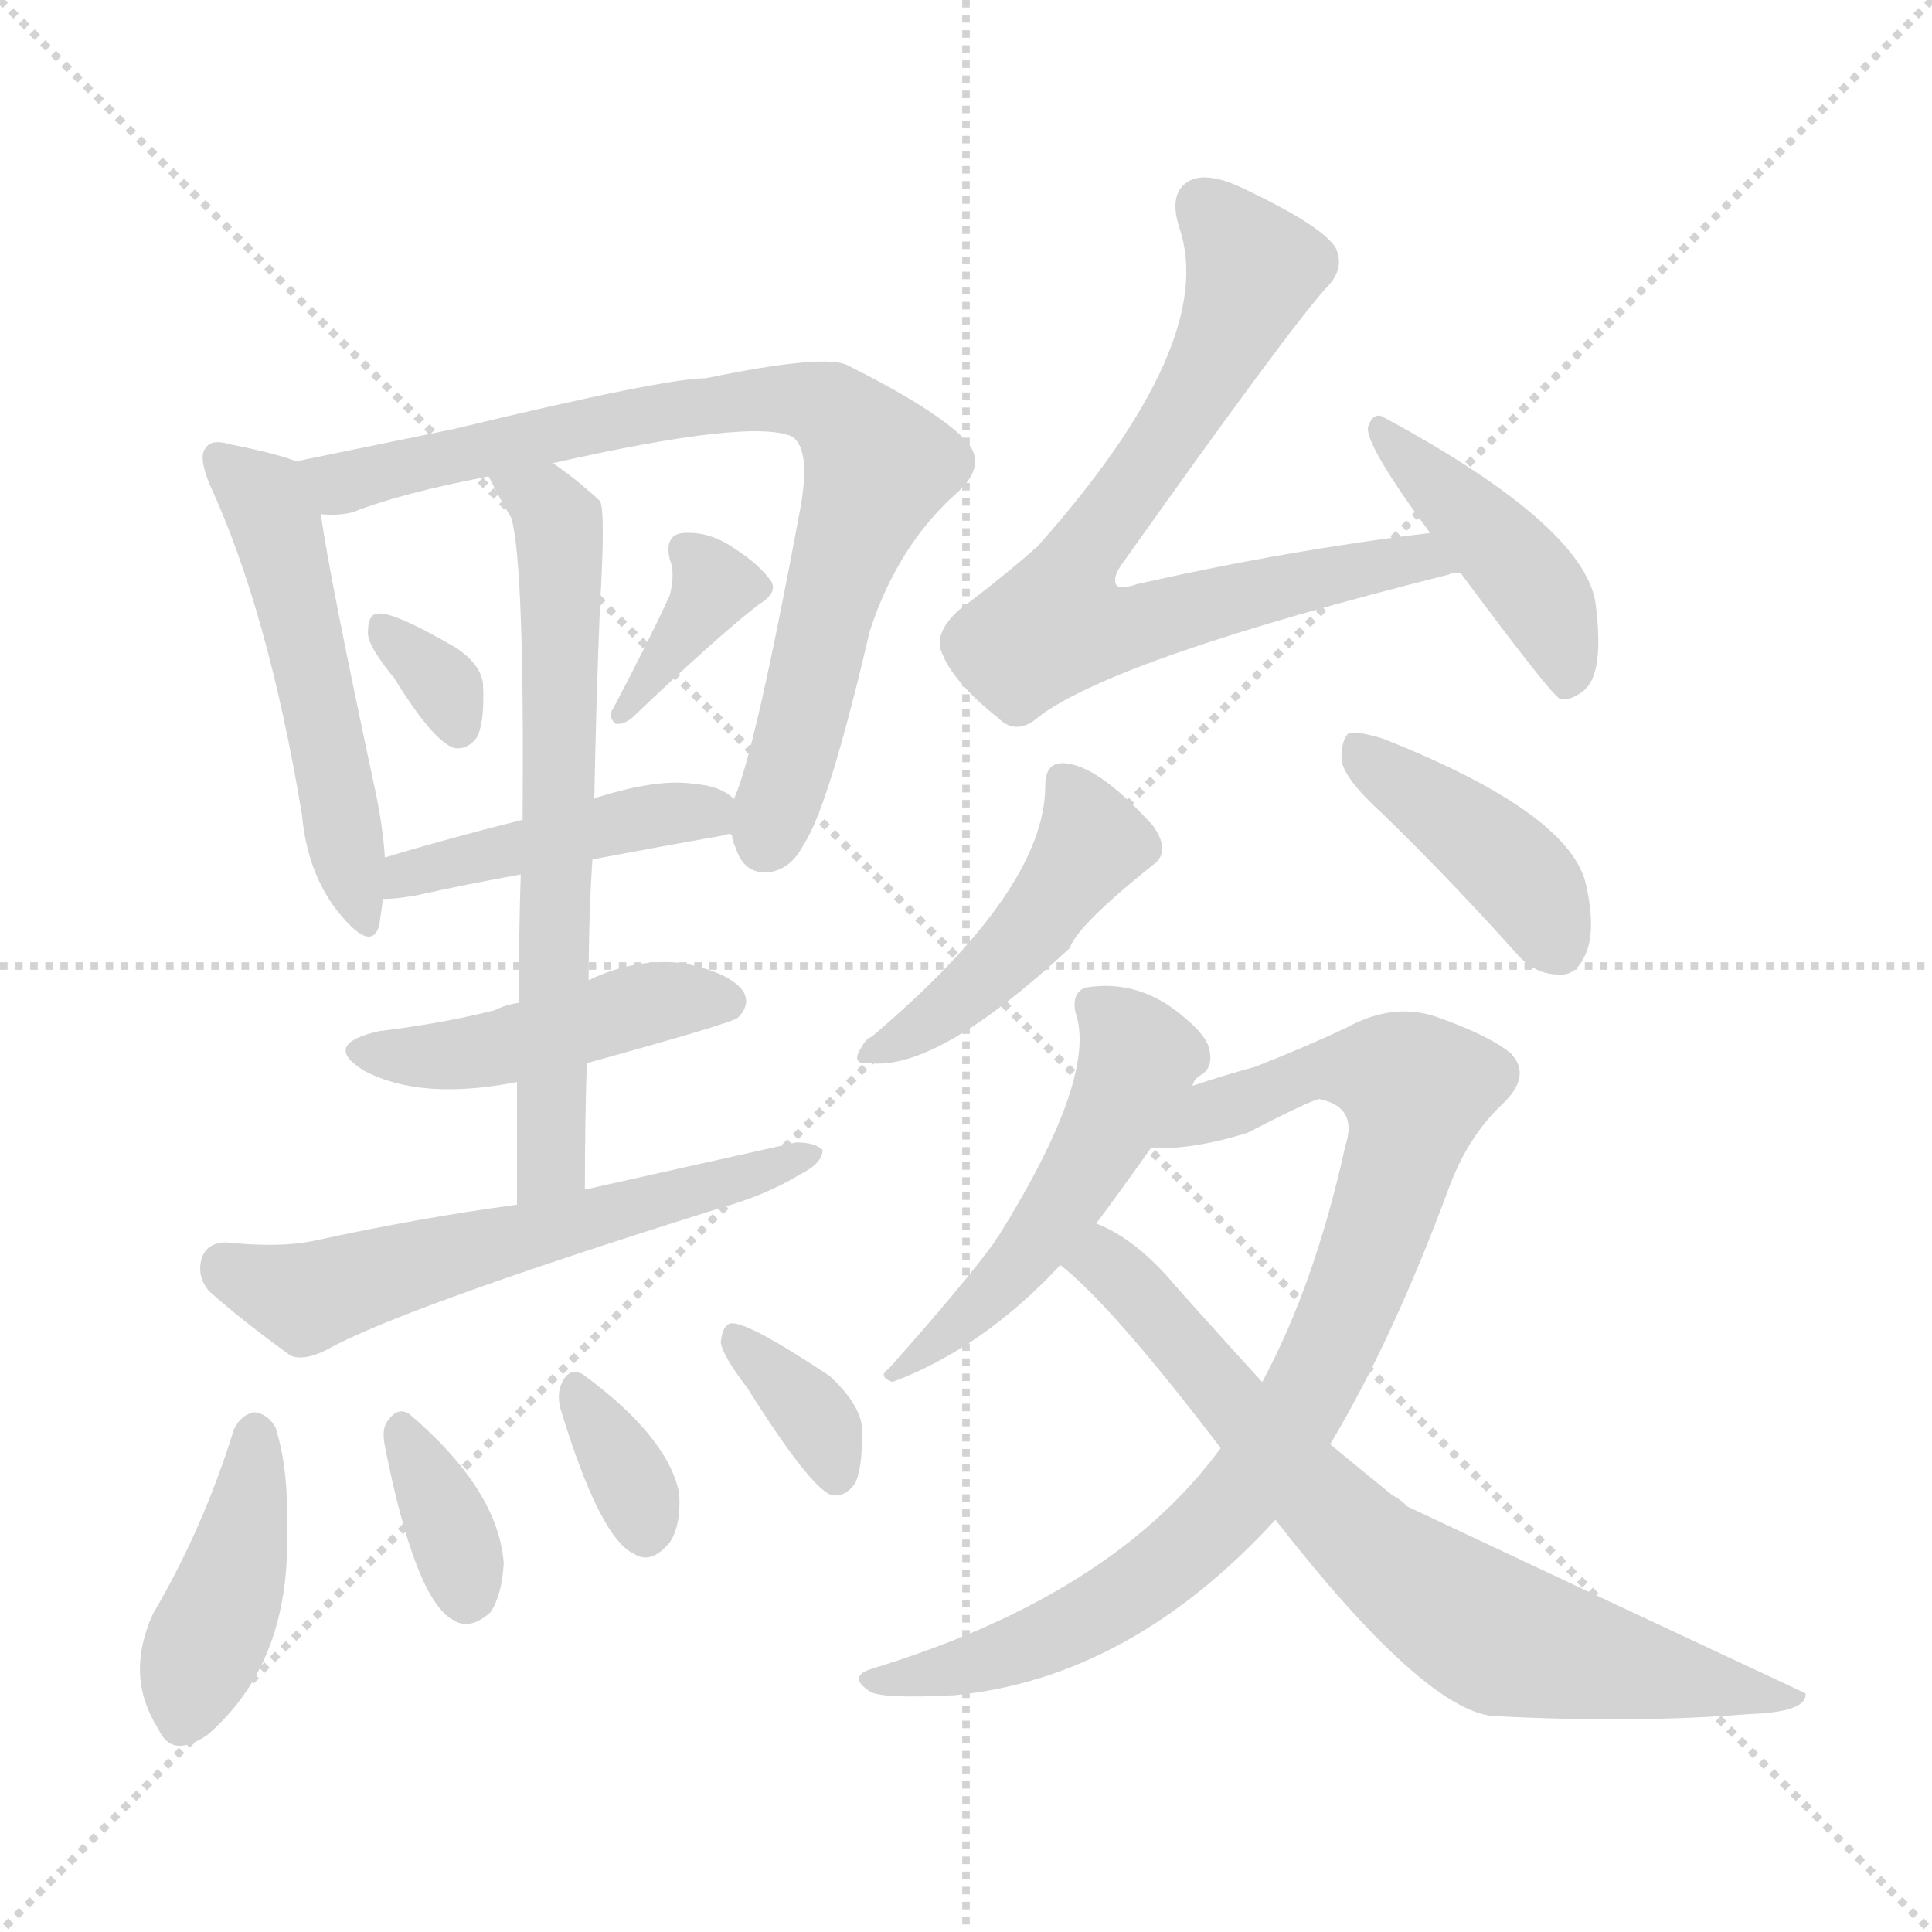 <svg version="1.1" viewBox="0 0 1024 1024" xmlns="http://www.w3.org/2000/svg">
  <g stroke="lightgray" stroke-dasharray="1,1" stroke-width="1" transform="scale(4, 4)">
    <line x1="0" y1="0" x2="256" y2="256"></line>
    <line x1="256" y1="0" x2="0" y2="256"></line>
    <line x1="128" y1="0" x2="128" y2="256"></line>
    <line x1="0" y1="128" x2="256" y2="128"></line>
  </g>
<g transform="scale(1, -1) translate(0, -900)">
   <style type="text/css">
    @keyframes keyframes0 {
      from {
       stroke: blue;
       stroke-dashoffset: 516;
       stroke-width: 128;
       }
       63% {
       animation-timing-function: step-end;
       stroke: blue;
       stroke-dashoffset: 0;
       stroke-width: 128;
       }
       to {
       stroke: black;
       stroke-width: 1024;
       }
       }
       #make-me-a-hanzi-animation-0 {
         animation: keyframes0 0.67s both;
         animation-delay: 0s;
         animation-timing-function: linear;
       }
    @keyframes keyframes1 {
      from {
       stroke: blue;
       stroke-dashoffset: 788;
       stroke-width: 128;
       }
       72% {
       animation-timing-function: step-end;
       stroke: blue;
       stroke-dashoffset: 0;
       stroke-width: 128;
       }
       to {
       stroke: black;
       stroke-width: 1024;
       }
       }
       #make-me-a-hanzi-animation-1 {
         animation: keyframes1 0.891s both;
         animation-delay: 0.67s;
         animation-timing-function: linear;
       }
    @keyframes keyframes2 {
      from {
       stroke: blue;
       stroke-dashoffset: 325;
       stroke-width: 128;
       }
       51% {
       animation-timing-function: step-end;
       stroke: blue;
       stroke-dashoffset: 0;
       stroke-width: 128;
       }
       to {
       stroke: black;
       stroke-width: 1024;
       }
       }
       #make-me-a-hanzi-animation-2 {
         animation: keyframes2 0.514s both;
         animation-delay: 1.561s;
         animation-timing-function: linear;
       }
    @keyframes keyframes3 {
      from {
       stroke: blue;
       stroke-dashoffset: 359;
       stroke-width: 128;
       }
       54% {
       animation-timing-function: step-end;
       stroke: blue;
       stroke-dashoffset: 0;
       stroke-width: 128;
       }
       to {
       stroke: black;
       stroke-width: 1024;
       }
       }
       #make-me-a-hanzi-animation-3 {
         animation: keyframes3 0.542s both;
         animation-delay: 2.076s;
         animation-timing-function: linear;
       }
    @keyframes keyframes4 {
      from {
       stroke: blue;
       stroke-dashoffset: 444;
       stroke-width: 128;
       }
       59% {
       animation-timing-function: step-end;
       stroke: blue;
       stroke-dashoffset: 0;
       stroke-width: 128;
       }
       to {
       stroke: black;
       stroke-width: 1024;
       }
       }
       #make-me-a-hanzi-animation-4 {
         animation: keyframes4 0.611s both;
         animation-delay: 2.618s;
         animation-timing-function: linear;
       }
    @keyframes keyframes5 {
      from {
       stroke: blue;
       stroke-dashoffset: 651;
       stroke-width: 128;
       }
       68% {
       animation-timing-function: step-end;
       stroke: blue;
       stroke-dashoffset: 0;
       stroke-width: 128;
       }
       to {
       stroke: black;
       stroke-width: 1024;
       }
       }
       #make-me-a-hanzi-animation-5 {
         animation: keyframes5 0.78s both;
         animation-delay: 3.229s;
         animation-timing-function: linear;
       }
    @keyframes keyframes6 {
      from {
       stroke: blue;
       stroke-dashoffset: 450;
       stroke-width: 128;
       }
       59% {
       animation-timing-function: step-end;
       stroke: blue;
       stroke-dashoffset: 0;
       stroke-width: 128;
       }
       to {
       stroke: black;
       stroke-width: 1024;
       }
       }
       #make-me-a-hanzi-animation-6 {
         animation: keyframes6 0.616s both;
         animation-delay: 4.009s;
         animation-timing-function: linear;
       }
    @keyframes keyframes7 {
      from {
       stroke: blue;
       stroke-dashoffset: 579;
       stroke-width: 128;
       }
       65% {
       animation-timing-function: step-end;
       stroke: blue;
       stroke-dashoffset: 0;
       stroke-width: 128;
       }
       to {
       stroke: black;
       stroke-width: 1024;
       }
       }
       #make-me-a-hanzi-animation-7 {
         animation: keyframes7 0.721s both;
         animation-delay: 4.625s;
         animation-timing-function: linear;
       }
    @keyframes keyframes8 {
      from {
       stroke: blue;
       stroke-dashoffset: 412;
       stroke-width: 128;
       }
       57% {
       animation-timing-function: step-end;
       stroke: blue;
       stroke-dashoffset: 0;
       stroke-width: 128;
       }
       to {
       stroke: black;
       stroke-width: 1024;
       }
       }
       #make-me-a-hanzi-animation-8 {
         animation: keyframes8 0.585s both;
         animation-delay: 5.346s;
         animation-timing-function: linear;
       }
    @keyframes keyframes9 {
      from {
       stroke: blue;
       stroke-dashoffset: 348;
       stroke-width: 128;
       }
       53% {
       animation-timing-function: step-end;
       stroke: blue;
       stroke-dashoffset: 0;
       stroke-width: 128;
       }
       to {
       stroke: black;
       stroke-width: 1024;
       }
       }
       #make-me-a-hanzi-animation-9 {
         animation: keyframes9 0.533s both;
         animation-delay: 5.932s;
         animation-timing-function: linear;
       }
    @keyframes keyframes10 {
      from {
       stroke: blue;
       stroke-dashoffset: 336;
       stroke-width: 128;
       }
       52% {
       animation-timing-function: step-end;
       stroke: blue;
       stroke-dashoffset: 0;
       stroke-width: 128;
       }
       to {
       stroke: black;
       stroke-width: 1024;
       }
       }
       #make-me-a-hanzi-animation-10 {
         animation: keyframes10 0.523s both;
         animation-delay: 6.465s;
         animation-timing-function: linear;
       }
    @keyframes keyframes11 {
      from {
       stroke: blue;
       stroke-dashoffset: 350;
       stroke-width: 128;
       }
       53% {
       animation-timing-function: step-end;
       stroke: blue;
       stroke-dashoffset: 0;
       stroke-width: 128;
       }
       to {
       stroke: black;
       stroke-width: 1024;
       }
       }
       #make-me-a-hanzi-animation-11 {
         animation: keyframes11 0.535s both;
         animation-delay: 6.988s;
         animation-timing-function: linear;
       }
    @keyframes keyframes12 {
      from {
       stroke: blue;
       stroke-dashoffset: 711;
       stroke-width: 128;
       }
       70% {
       animation-timing-function: step-end;
       stroke: blue;
       stroke-dashoffset: 0;
       stroke-width: 128;
       }
       to {
       stroke: black;
       stroke-width: 1024;
       }
       }
       #make-me-a-hanzi-animation-12 {
         animation: keyframes12 0.829s both;
         animation-delay: 7.523s;
         animation-timing-function: linear;
       }
    @keyframes keyframes13 {
      from {
       stroke: blue;
       stroke-dashoffset: 427;
       stroke-width: 128;
       }
       58% {
       animation-timing-function: step-end;
       stroke: blue;
       stroke-dashoffset: 0;
       stroke-width: 128;
       }
       to {
       stroke: black;
       stroke-width: 1024;
       }
       }
       #make-me-a-hanzi-animation-13 {
         animation: keyframes13 0.597s both;
         animation-delay: 8.352s;
         animation-timing-function: linear;
       }
    @keyframes keyframes14 {
      from {
       stroke: blue;
       stroke-dashoffset: 452;
       stroke-width: 128;
       }
       60% {
       animation-timing-function: step-end;
       stroke: blue;
       stroke-dashoffset: 0;
       stroke-width: 128;
       }
       to {
       stroke: black;
       stroke-width: 1024;
       }
       }
       #make-me-a-hanzi-animation-14 {
         animation: keyframes14 0.618s both;
         animation-delay: 8.949s;
         animation-timing-function: linear;
       }
    @keyframes keyframes15 {
      from {
       stroke: blue;
       stroke-dashoffset: 410;
       stroke-width: 128;
       }
       57% {
       animation-timing-function: step-end;
       stroke: blue;
       stroke-dashoffset: 0;
       stroke-width: 128;
       }
       to {
       stroke: black;
       stroke-width: 1024;
       }
       }
       #make-me-a-hanzi-animation-15 {
         animation: keyframes15 0.584s both;
         animation-delay: 9.567s;
         animation-timing-function: linear;
       }
    @keyframes keyframes16 {
      from {
       stroke: blue;
       stroke-dashoffset: 503;
       stroke-width: 128;
       }
       62% {
       animation-timing-function: step-end;
       stroke: blue;
       stroke-dashoffset: 0;
       stroke-width: 128;
       }
       to {
       stroke: black;
       stroke-width: 1024;
       }
       }
       #make-me-a-hanzi-animation-16 {
         animation: keyframes16 0.659s both;
         animation-delay: 10.151s;
         animation-timing-function: linear;
       }
    @keyframes keyframes17 {
      from {
       stroke: blue;
       stroke-dashoffset: 857;
       stroke-width: 128;
       }
       74% {
       animation-timing-function: step-end;
       stroke: blue;
       stroke-dashoffset: 0;
       stroke-width: 128;
       }
       to {
       stroke: black;
       stroke-width: 1024;
       }
       }
       #make-me-a-hanzi-animation-17 {
         animation: keyframes17 0.947s both;
         animation-delay: 10.81s;
         animation-timing-function: linear;
       }
    @keyframes keyframes18 {
      from {
       stroke: blue;
       stroke-dashoffset: 721;
       stroke-width: 128;
       }
       70% {
       animation-timing-function: step-end;
       stroke: blue;
       stroke-dashoffset: 0;
       stroke-width: 128;
       }
       to {
       stroke: black;
       stroke-width: 1024;
       }
       }
       #make-me-a-hanzi-animation-18 {
         animation: keyframes18 0.837s both;
         animation-delay: 11.757s;
         animation-timing-function: linear;
       }
</style>
<path d="M 157.0 655.5 Q 147.0 659.5 122.0 664.5 Q 112.0 667.5 109.0 662.5 Q 105.0 658.5 111.0 643.5 Q 142.0 576.5 160.0 468.5 Q 163.0 435.5 181.0 414.5 Q 197.0 395.5 201.0 409.5 Q 202.0 416.5 203.0 423.5 L 204.0 445.5 Q 203.0 461.5 199.0 480.5 Q 175.0 592.5 170.0 627.5 C 166.0 652.5 166.0 652.5 157.0 655.5 Z" fill="lightgray"></path> 
<path d="M 388.0 457.5 Q 388.0 454.5 390.0 450.5 Q 394.0 437.5 406.0 437.5 Q 419.0 438.5 426.0 452.5 Q 439.0 471.5 461.0 565.5 Q 476.0 611.5 508.0 639.5 Q 524.0 654.5 511.0 667.5 Q 495.0 683.5 449.0 706.5 Q 437.0 712.5 374.0 699.5 Q 352.0 699.5 240.0 672.5 Q 191.0 662.5 157.0 655.5 C 128.0 649.5 140.0 625.5 170.0 627.5 Q 179.0 626.5 187.0 628.5 Q 212.0 638.5 259.0 647.5 L 293.0 654.5 Q 399.0 678.5 420.0 668.5 Q 430.0 661.5 424.0 629.5 Q 400.0 500.5 389.0 476.5 L 388.0 457.5 Z" fill="lightgray"></path> 
<path d="M 209.0 540.5 Q 230.0 506.5 241.0 503.5 Q 248.0 502.5 253.0 509.5 Q 257.0 518.5 256.0 537.5 Q 255.0 547.5 242.0 556.5 Q 206.0 577.5 199.0 574.5 Q 195.0 573.5 195.0 564.5 Q 195.0 557.5 209.0 540.5 Z" fill="lightgray"></path> 
<path d="M 355.0 584.5 Q 345.0 562.5 325.0 524.5 Q 322.0 520.5 326.0 516.5 Q 330.0 515.5 335.0 519.5 Q 380.0 562.5 402.0 579.5 Q 412.0 585.5 409.0 591.5 Q 403.0 600.5 389.0 609.5 Q 376.0 618.5 362.0 617.5 Q 352.0 616.5 355.0 603.5 Q 358.0 596.5 355.0 584.5 Z" fill="lightgray"></path> 
<path d="M 314.0 444.5 Q 351.0 451.5 385.0 457.5 Q 386.0 458.5 388.0 457.5 C 412.0 459.5 412.0 459.5 389.0 476.5 Q 382.0 483.5 368.0 484.5 Q 349.0 487.5 317.0 477.5 Q 316.0 477.5 315.0 476.5 L 277.0 465.5 Q 237.0 455.5 204.0 445.5 C 175.0 436.5 173.0 421.5 203.0 423.5 Q 210.0 423.5 221.0 425.5 Q 248.0 431.5 276.0 436.5 L 314.0 444.5 Z" fill="lightgray"></path> 
<path d="M 310.0 269.5 Q 310.0 303.5 311.0 336.5 L 312.0 380.5 Q 312.0 414.5 314.0 444.5 L 315.0 476.5 Q 316.0 530.5 318.0 578.5 Q 321.0 629.5 318.0 634.5 Q 305.0 646.5 293.0 654.5 C 269.0 672.5 245.0 674.5 259.0 647.5 Q 265.0 635.5 271.0 625.5 Q 278.0 601.5 277.0 465.5 L 276.0 436.5 Q 275.0 406.5 275.0 368.5 L 274.0 326.5 Q 274.0 296.5 274.0 261.5 C 274.0 231.5 310.0 239.5 310.0 269.5 Z" fill="lightgray"></path> 
<path d="M 311.0 336.5 Q 387.0 357.5 391.0 360.5 Q 398.0 367.5 394.0 374.5 Q 387.0 384.5 362.0 389.5 Q 337.0 392.5 312.0 380.5 L 275.0 368.5 Q 268.0 367.5 262.0 364.5 Q 234.0 357.5 201.0 353.5 Q 170.0 346.5 193.0 332.5 Q 223.0 316.5 274.0 326.5 L 311.0 336.5 Z" fill="lightgray"></path> 
<path d="M 274.0 261.5 Q 222.0 254.5 167.0 242.5 Q 149.0 238.5 120.0 241.5 Q 110.0 241.5 107.0 233.5 Q 104.0 223.5 111.0 215.5 Q 129.0 199.5 154.0 181.5 Q 161.0 178.5 173.0 184.5 Q 212.0 206.5 381.0 259.5 Q 406.0 266.5 424.0 277.5 Q 436.0 283.5 436.0 290.5 Q 432.0 294.5 422.0 294.5 Q 368.0 282.5 310.0 269.5 L 274.0 261.5 Z" fill="lightgray"></path> 
<path d="M 124.0 142.5 Q 108.0 90.5 81.0 44.5 Q 66.0 11.5 84.0 -16.5 Q 91.0 -32.5 110.0 -19.5 Q 155.0 19.5 152.0 91.5 Q 153.0 121.5 146.0 143.5 Q 142.0 150.5 135.0 151.5 Q 128.0 150.5 124.0 142.5 Z" fill="lightgray"></path> 
<path d="M 204.0 133.5 Q 220.0 52.5 240.0 41.5 Q 249.0 35.5 260.0 45.5 Q 266.0 54.5 267.0 71.5 Q 264.0 110.5 217.0 150.5 Q 211.0 154.5 206.0 147.5 Q 202.0 143.5 204.0 133.5 Z" fill="lightgray"></path> 
<path d="M 297.0 153.5 Q 318.0 84.5 336.0 76.5 Q 345.0 70.5 355.0 82.5 Q 361.0 91.5 360.0 108.5 Q 354.0 138.5 309.0 171.5 Q 302.0 175.5 298.0 167.5 Q 295.0 161.5 297.0 153.5 Z" fill="lightgray"></path> 
<path d="M 396.0 164.5 Q 430.0 110.5 441.0 107.5 Q 448.0 106.5 453.0 113.5 Q 457.0 120.5 457.0 141.5 Q 457.0 154.5 440.0 170.5 Q 395.0 200.5 387.0 198.5 Q 383.0 197.5 382.0 188.5 Q 383.0 181.5 396.0 164.5 Z" fill="lightgray"></path> 
<path d="M 758.0 617.5 Q 683.0 608.5 603.0 590.5 Q 594.0 587.5 592.0 589.5 Q 589.0 593.5 595.0 601.5 Q 683.0 725.5 703.0 747.5 Q 713.0 757.5 708.0 768.5 Q 701.0 780.5 656.0 801.5 Q 640.0 808.5 631.0 804.5 Q 619.0 798.5 625.0 779.5 Q 646.0 718.5 550.0 610.5 Q 532.0 594.5 508.0 576.5 Q 495.0 564.5 499.0 554.5 Q 505.0 538.5 529.0 519.5 Q 539.0 509.5 551.0 520.5 Q 593.0 551.5 768.0 595.5 Q 769.0 596.5 774.0 596.5 C 803.0 602.5 788.0 621.5 758.0 617.5 Z" fill="lightgray"></path> 
<path d="M 774.0 596.5 Q 823.0 530.5 827.0 529.5 Q 833.0 528.5 840.0 534.5 Q 850.0 543.5 846.0 577.5 Q 843.0 619.5 734.0 678.5 Q 728.0 682.5 725.0 673.5 Q 724.0 663.5 758.0 617.5 L 774.0 596.5 Z" fill="lightgray"></path> 
<path d="M 554.0 483.5 Q 554.0 428.5 462.0 350.5 Q 459.0 349.5 457.0 345.5 Q 450.0 335.5 461.0 336.5 Q 497.0 332.5 567.0 397.5 Q 571.0 409.5 611.0 441.5 Q 621.0 448.5 611.0 462.5 Q 581.0 495.5 563.0 495.5 Q 554.0 495.5 554.0 483.5 Z" fill="lightgray"></path> 
<path d="M 733.0 468.5 Q 767.0 435.5 803.0 395.5 Q 813.0 383.5 826.0 383.5 Q 835.0 382.5 840.0 393.5 Q 846.0 405.5 841.0 429.5 Q 834.0 468.5 733.0 508.5 Q 720.0 512.5 715.0 511.5 Q 711.0 508.5 711.0 497.5 Q 712.0 487.5 733.0 468.5 Z" fill="lightgray"></path> 
<path d="M 632.0 324.5 Q 633.0 328.5 637.0 330.5 Q 643.0 334.5 641.0 343.5 Q 640.0 350.5 628.0 360.5 Q 604.0 381.5 575.0 376.5 Q 568.0 373.5 570.0 363.5 Q 582.0 329.5 529.0 244.5 Q 528.0 243.5 527.0 241.5 Q 511.0 219.5 471.0 174.5 Q 465.0 170.5 473.0 167.5 Q 521.0 185.5 562.0 229.5 L 581.0 251.5 Q 593.0 267.5 610.0 291.5 L 632.0 324.5 Z" fill="lightgray"></path> 
<path d="M 647.0 132.5 Q 590.0 54.5 462.0 15.5 Q 449.0 11.5 461.0 3.5 Q 467.0 -0.5 506.0 1.5 Q 599.0 10.5 676.0 94.5 L 705.0 134.5 Q 738.0 189.5 768.0 270.5 Q 778.0 297.5 796.0 314.5 Q 812.0 329.5 801.0 341.5 Q 789.0 351.5 760.0 361.5 Q 738.0 368.5 714.0 355.5 Q 693.0 345.5 665.0 334.5 Q 650.0 330.5 632.0 324.5 C 603.0 315.5 580.0 290.5 610.0 291.5 Q 632.0 290.5 661.0 299.5 Q 692.0 315.5 699.0 317.5 Q 720.0 313.5 713.0 292.5 Q 697.0 219.5 669.0 167.5 L 647.0 132.5 Z" fill="lightgray"></path> 
<path d="M 562.0 229.5 Q 589.0 208.5 647.0 132.5 L 676.0 94.5 Q 754.0 -5.5 791.0 -9.5 Q 866.0 -13.5 927.0 -8.5 Q 958.0 -7.5 957.0 2.5 Q 852.0 51.5 746.0 101.5 Q 742.0 105.5 738.0 107.5 Q 722.0 120.5 705.0 134.5 L 669.0 167.5 Q 647.0 191.5 623.0 218.5 Q 602.0 243.5 581.0 251.5 C 554.0 265.5 539.0 249.5 562.0 229.5 Z" fill="lightgray"></path> 
      <clipPath id="make-me-a-hanzi-clip-0">
      <path d="M 157.0 655.5 Q 147.0 659.5 122.0 664.5 Q 112.0 667.5 109.0 662.5 Q 105.0 658.5 111.0 643.5 Q 142.0 576.5 160.0 468.5 Q 163.0 435.5 181.0 414.5 Q 197.0 395.5 201.0 409.5 Q 202.0 416.5 203.0 423.5 L 204.0 445.5 Q 203.0 461.5 199.0 480.5 Q 175.0 592.5 170.0 627.5 C 166.0 652.5 166.0 652.5 157.0 655.5 Z" fill="lightgray"></path>
      </clipPath>
      <path clip-path="url(#make-me-a-hanzi-clip-0)" d="M 116.0 657.5 L 137.0 638.5 L 147.0 619.5 L 191.0 413.5 " fill="none" id="make-me-a-hanzi-animation-0" stroke-dasharray="388 776" stroke-linecap="round"></path>

      <clipPath id="make-me-a-hanzi-clip-1">
      <path d="M 388.0 457.5 Q 388.0 454.5 390.0 450.5 Q 394.0 437.5 406.0 437.5 Q 419.0 438.5 426.0 452.5 Q 439.0 471.5 461.0 565.5 Q 476.0 611.5 508.0 639.5 Q 524.0 654.5 511.0 667.5 Q 495.0 683.5 449.0 706.5 Q 437.0 712.5 374.0 699.5 Q 352.0 699.5 240.0 672.5 Q 191.0 662.5 157.0 655.5 C 128.0 649.5 140.0 625.5 170.0 627.5 Q 179.0 626.5 187.0 628.5 Q 212.0 638.5 259.0 647.5 L 293.0 654.5 Q 399.0 678.5 420.0 668.5 Q 430.0 661.5 424.0 629.5 Q 400.0 500.5 389.0 476.5 L 388.0 457.5 Z" fill="lightgray"></path>
      </clipPath>
      <path clip-path="url(#make-me-a-hanzi-clip-1)" d="M 164.0 650.5 L 180.0 643.5 L 388.0 688.5 L 426.0 688.5 L 446.0 679.5 L 466.0 652.5 L 441.0 588.5 L 406.0 453.5 " fill="none" id="make-me-a-hanzi-animation-1" stroke-dasharray="660 1320" stroke-linecap="round"></path>

      <clipPath id="make-me-a-hanzi-clip-2">
      <path d="M 209.0 540.5 Q 230.0 506.5 241.0 503.5 Q 248.0 502.5 253.0 509.5 Q 257.0 518.5 256.0 537.5 Q 255.0 547.5 242.0 556.5 Q 206.0 577.5 199.0 574.5 Q 195.0 573.5 195.0 564.5 Q 195.0 557.5 209.0 540.5 Z" fill="lightgray"></path>
      </clipPath>
      <path clip-path="url(#make-me-a-hanzi-clip-2)" d="M 202.0 567.5 L 236.0 535.5 L 243.0 514.5 " fill="none" id="make-me-a-hanzi-animation-2" stroke-dasharray="197 394" stroke-linecap="round"></path>

      <clipPath id="make-me-a-hanzi-clip-3">
      <path d="M 355.0 584.5 Q 345.0 562.5 325.0 524.5 Q 322.0 520.5 326.0 516.5 Q 330.0 515.5 335.0 519.5 Q 380.0 562.5 402.0 579.5 Q 412.0 585.5 409.0 591.5 Q 403.0 600.5 389.0 609.5 Q 376.0 618.5 362.0 617.5 Q 352.0 616.5 355.0 603.5 Q 358.0 596.5 355.0 584.5 Z" fill="lightgray"></path>
      </clipPath>
      <path clip-path="url(#make-me-a-hanzi-clip-3)" d="M 398.0 589.5 L 378.0 589.5 L 330.0 521.5 " fill="none" id="make-me-a-hanzi-animation-3" stroke-dasharray="231 462" stroke-linecap="round"></path>

      <clipPath id="make-me-a-hanzi-clip-4">
      <path d="M 314.0 444.5 Q 351.0 451.5 385.0 457.5 Q 386.0 458.5 388.0 457.5 C 412.0 459.5 412.0 459.5 389.0 476.5 Q 382.0 483.5 368.0 484.5 Q 349.0 487.5 317.0 477.5 Q 316.0 477.5 315.0 476.5 L 277.0 465.5 Q 237.0 455.5 204.0 445.5 C 175.0 436.5 173.0 421.5 203.0 423.5 Q 210.0 423.5 221.0 425.5 Q 248.0 431.5 276.0 436.5 L 314.0 444.5 Z" fill="lightgray"></path>
      </clipPath>
      <path clip-path="url(#make-me-a-hanzi-clip-4)" d="M 207.0 428.5 L 225.0 438.5 L 342.0 467.5 L 371.0 469.5 L 387.0 462.5 " fill="none" id="make-me-a-hanzi-animation-4" stroke-dasharray="316 632" stroke-linecap="round"></path>

      <clipPath id="make-me-a-hanzi-clip-5">
      <path d="M 310.0 269.5 Q 310.0 303.5 311.0 336.5 L 312.0 380.5 Q 312.0 414.5 314.0 444.5 L 315.0 476.5 Q 316.0 530.5 318.0 578.5 Q 321.0 629.5 318.0 634.5 Q 305.0 646.5 293.0 654.5 C 269.0 672.5 245.0 674.5 259.0 647.5 Q 265.0 635.5 271.0 625.5 Q 278.0 601.5 277.0 465.5 L 276.0 436.5 Q 275.0 406.5 275.0 368.5 L 274.0 326.5 Q 274.0 296.5 274.0 261.5 C 274.0 231.5 310.0 239.5 310.0 269.5 Z" fill="lightgray"></path>
      </clipPath>
      <path clip-path="url(#make-me-a-hanzi-clip-5)" d="M 266.0 643.5 L 288.0 633.5 L 297.0 610.5 L 293.0 289.5 L 279.0 268.5 " fill="none" id="make-me-a-hanzi-animation-5" stroke-dasharray="523 1046" stroke-linecap="round"></path>

      <clipPath id="make-me-a-hanzi-clip-6">
      <path d="M 311.0 336.5 Q 387.0 357.5 391.0 360.5 Q 398.0 367.5 394.0 374.5 Q 387.0 384.5 362.0 389.5 Q 337.0 392.5 312.0 380.5 L 275.0 368.5 Q 268.0 367.5 262.0 364.5 Q 234.0 357.5 201.0 353.5 Q 170.0 346.5 193.0 332.5 Q 223.0 316.5 274.0 326.5 L 311.0 336.5 Z" fill="lightgray"></path>
      </clipPath>
      <path clip-path="url(#make-me-a-hanzi-clip-6)" d="M 195.0 343.5 L 236.0 339.5 L 345.0 368.5 L 385.0 369.5 " fill="none" id="make-me-a-hanzi-animation-6" stroke-dasharray="322 644" stroke-linecap="round"></path>

      <clipPath id="make-me-a-hanzi-clip-7">
      <path d="M 274.0 261.5 Q 222.0 254.5 167.0 242.5 Q 149.0 238.5 120.0 241.5 Q 110.0 241.5 107.0 233.5 Q 104.0 223.5 111.0 215.5 Q 129.0 199.5 154.0 181.5 Q 161.0 178.5 173.0 184.5 Q 212.0 206.5 381.0 259.5 Q 406.0 266.5 424.0 277.5 Q 436.0 283.5 436.0 290.5 Q 432.0 294.5 422.0 294.5 Q 368.0 282.5 310.0 269.5 L 274.0 261.5 Z" fill="lightgray"></path>
      </clipPath>
      <path clip-path="url(#make-me-a-hanzi-clip-7)" d="M 119.0 228.5 L 162.0 212.5 L 343.0 259.5 L 428.0 289.5 " fill="none" id="make-me-a-hanzi-animation-7" stroke-dasharray="451 902" stroke-linecap="round"></path>

      <clipPath id="make-me-a-hanzi-clip-8">
      <path d="M 124.0 142.5 Q 108.0 90.5 81.0 44.5 Q 66.0 11.5 84.0 -16.5 Q 91.0 -32.5 110.0 -19.5 Q 155.0 19.5 152.0 91.5 Q 153.0 121.5 146.0 143.5 Q 142.0 150.5 135.0 151.5 Q 128.0 150.5 124.0 142.5 Z" fill="lightgray"></path>
      </clipPath>
      <path clip-path="url(#make-me-a-hanzi-clip-8)" d="M 135.0 140.5 L 128.0 82.5 L 98.0 -10.5 " fill="none" id="make-me-a-hanzi-animation-8" stroke-dasharray="284 568" stroke-linecap="round"></path>

      <clipPath id="make-me-a-hanzi-clip-9">
      <path d="M 204.0 133.5 Q 220.0 52.5 240.0 41.5 Q 249.0 35.5 260.0 45.5 Q 266.0 54.5 267.0 71.5 Q 264.0 110.5 217.0 150.5 Q 211.0 154.5 206.0 147.5 Q 202.0 143.5 204.0 133.5 Z" fill="lightgray"></path>
      </clipPath>
      <path clip-path="url(#make-me-a-hanzi-clip-9)" d="M 214.0 139.5 L 241.0 83.5 L 248.0 54.5 " fill="none" id="make-me-a-hanzi-animation-9" stroke-dasharray="220 440" stroke-linecap="round"></path>

      <clipPath id="make-me-a-hanzi-clip-10">
      <path d="M 297.0 153.5 Q 318.0 84.5 336.0 76.5 Q 345.0 70.5 355.0 82.5 Q 361.0 91.5 360.0 108.5 Q 354.0 138.5 309.0 171.5 Q 302.0 175.5 298.0 167.5 Q 295.0 161.5 297.0 153.5 Z" fill="lightgray"></path>
      </clipPath>
      <path clip-path="url(#make-me-a-hanzi-clip-10)" d="M 307.0 159.5 L 331.0 121.5 L 343.0 88.5 " fill="none" id="make-me-a-hanzi-animation-10" stroke-dasharray="208 416" stroke-linecap="round"></path>

      <clipPath id="make-me-a-hanzi-clip-11">
      <path d="M 396.0 164.5 Q 430.0 110.5 441.0 107.5 Q 448.0 106.5 453.0 113.5 Q 457.0 120.5 457.0 141.5 Q 457.0 154.5 440.0 170.5 Q 395.0 200.5 387.0 198.5 Q 383.0 197.5 382.0 188.5 Q 383.0 181.5 396.0 164.5 Z" fill="lightgray"></path>
      </clipPath>
      <path clip-path="url(#make-me-a-hanzi-clip-11)" d="M 389.0 191.5 L 421.0 162.5 L 440.0 133.5 L 443.0 117.5 " fill="none" id="make-me-a-hanzi-animation-11" stroke-dasharray="222 444" stroke-linecap="round"></path>

      <clipPath id="make-me-a-hanzi-clip-12">
      <path d="M 758.0 617.5 Q 683.0 608.5 603.0 590.5 Q 594.0 587.5 592.0 589.5 Q 589.0 593.5 595.0 601.5 Q 683.0 725.5 703.0 747.5 Q 713.0 757.5 708.0 768.5 Q 701.0 780.5 656.0 801.5 Q 640.0 808.5 631.0 804.5 Q 619.0 798.5 625.0 779.5 Q 646.0 718.5 550.0 610.5 Q 532.0 594.5 508.0 576.5 Q 495.0 564.5 499.0 554.5 Q 505.0 538.5 529.0 519.5 Q 539.0 509.5 551.0 520.5 Q 593.0 551.5 768.0 595.5 Q 769.0 596.5 774.0 596.5 C 803.0 602.5 788.0 621.5 758.0 617.5 Z" fill="lightgray"></path>
      </clipPath>
      <path clip-path="url(#make-me-a-hanzi-clip-12)" d="M 638.0 791.5 L 664.0 755.5 L 632.0 690.5 L 573.0 606.5 L 563.0 568.5 L 592.0 566.5 L 722.0 599.5 L 755.0 599.5 " fill="none" id="make-me-a-hanzi-animation-12" stroke-dasharray="583 1166" stroke-linecap="round"></path>

      <clipPath id="make-me-a-hanzi-clip-13">
      <path d="M 774.0 596.5 Q 823.0 530.5 827.0 529.5 Q 833.0 528.5 840.0 534.5 Q 850.0 543.5 846.0 577.5 Q 843.0 619.5 734.0 678.5 Q 728.0 682.5 725.0 673.5 Q 724.0 663.5 758.0 617.5 L 774.0 596.5 Z" fill="lightgray"></path>
      </clipPath>
      <path clip-path="url(#make-me-a-hanzi-clip-13)" d="M 732.0 671.5 L 811.0 592.5 L 825.0 566.5 L 831.0 537.5 " fill="none" id="make-me-a-hanzi-animation-13" stroke-dasharray="299 598" stroke-linecap="round"></path>

      <clipPath id="make-me-a-hanzi-clip-14">
      <path d="M 554.0 483.5 Q 554.0 428.5 462.0 350.5 Q 459.0 349.5 457.0 345.5 Q 450.0 335.5 461.0 336.5 Q 497.0 332.5 567.0 397.5 Q 571.0 409.5 611.0 441.5 Q 621.0 448.5 611.0 462.5 Q 581.0 495.5 563.0 495.5 Q 554.0 495.5 554.0 483.5 Z" fill="lightgray"></path>
      </clipPath>
      <path clip-path="url(#make-me-a-hanzi-clip-14)" d="M 566.0 484.5 L 579.0 452.5 L 546.0 404.5 L 505.0 366.5 L 464.0 343.5 " fill="none" id="make-me-a-hanzi-animation-14" stroke-dasharray="324 648" stroke-linecap="round"></path>

      <clipPath id="make-me-a-hanzi-clip-15">
      <path d="M 733.0 468.5 Q 767.0 435.5 803.0 395.5 Q 813.0 383.5 826.0 383.5 Q 835.0 382.5 840.0 393.5 Q 846.0 405.5 841.0 429.5 Q 834.0 468.5 733.0 508.5 Q 720.0 512.5 715.0 511.5 Q 711.0 508.5 711.0 497.5 Q 712.0 487.5 733.0 468.5 Z" fill="lightgray"></path>
      </clipPath>
      <path clip-path="url(#make-me-a-hanzi-clip-15)" d="M 718.0 503.5 L 802.0 439.5 L 827.0 397.5 " fill="none" id="make-me-a-hanzi-animation-15" stroke-dasharray="282 564" stroke-linecap="round"></path>

      <clipPath id="make-me-a-hanzi-clip-16">
      <path d="M 632.0 324.5 Q 633.0 328.5 637.0 330.5 Q 643.0 334.5 641.0 343.5 Q 640.0 350.5 628.0 360.5 Q 604.0 381.5 575.0 376.5 Q 568.0 373.5 570.0 363.5 Q 582.0 329.5 529.0 244.5 Q 528.0 243.5 527.0 241.5 Q 511.0 219.5 471.0 174.5 Q 465.0 170.5 473.0 167.5 Q 521.0 185.5 562.0 229.5 L 581.0 251.5 Q 593.0 267.5 610.0 291.5 L 632.0 324.5 Z" fill="lightgray"></path>
      </clipPath>
      <path clip-path="url(#make-me-a-hanzi-clip-16)" d="M 583.0 366.5 L 603.0 336.5 L 592.0 311.5 L 543.0 233.5 L 502.0 191.5 L 479.0 179.5 L 479.0 172.5 " fill="none" id="make-me-a-hanzi-animation-16" stroke-dasharray="375 750" stroke-linecap="round"></path>

      <clipPath id="make-me-a-hanzi-clip-17">
      <path d="M 647.0 132.5 Q 590.0 54.5 462.0 15.5 Q 449.0 11.5 461.0 3.5 Q 467.0 -0.5 506.0 1.5 Q 599.0 10.5 676.0 94.5 L 705.0 134.5 Q 738.0 189.5 768.0 270.5 Q 778.0 297.5 796.0 314.5 Q 812.0 329.5 801.0 341.5 Q 789.0 351.5 760.0 361.5 Q 738.0 368.5 714.0 355.5 Q 693.0 345.5 665.0 334.5 Q 650.0 330.5 632.0 324.5 C 603.0 315.5 580.0 290.5 610.0 291.5 Q 632.0 290.5 661.0 299.5 Q 692.0 315.5 699.0 317.5 Q 720.0 313.5 713.0 292.5 Q 697.0 219.5 669.0 167.5 L 647.0 132.5 Z" fill="lightgray"></path>
      </clipPath>
      <path clip-path="url(#make-me-a-hanzi-clip-17)" d="M 616.0 295.5 L 703.0 333.5 L 742.0 329.5 L 751.0 322.5 L 712.0 199.5 L 661.0 112.5 L 609.0 62.5 L 573.0 40.5 L 524.0 20.5 L 467.0 9.5 " fill="none" id="make-me-a-hanzi-animation-17" stroke-dasharray="729 1458" stroke-linecap="round"></path>

      <clipPath id="make-me-a-hanzi-clip-18">
      <path d="M 562.0 229.5 Q 589.0 208.5 647.0 132.5 L 676.0 94.5 Q 754.0 -5.5 791.0 -9.5 Q 866.0 -13.5 927.0 -8.5 Q 958.0 -7.5 957.0 2.5 Q 852.0 51.5 746.0 101.5 Q 742.0 105.5 738.0 107.5 Q 722.0 120.5 705.0 134.5 L 669.0 167.5 Q 647.0 191.5 623.0 218.5 Q 602.0 243.5 581.0 251.5 C 554.0 265.5 539.0 249.5 562.0 229.5 Z" fill="lightgray"></path>
      </clipPath>
      <path clip-path="url(#make-me-a-hanzi-clip-18)" d="M 570.0 232.5 L 596.0 222.5 L 719.0 84.5 L 784.0 38.5 L 832.0 22.5 L 932.0 3.5 L 938.0 -2.5 L 949.0 2.5 " fill="none" id="make-me-a-hanzi-animation-18" stroke-dasharray="593 1186" stroke-linecap="round"></path>

</g>
</svg>
